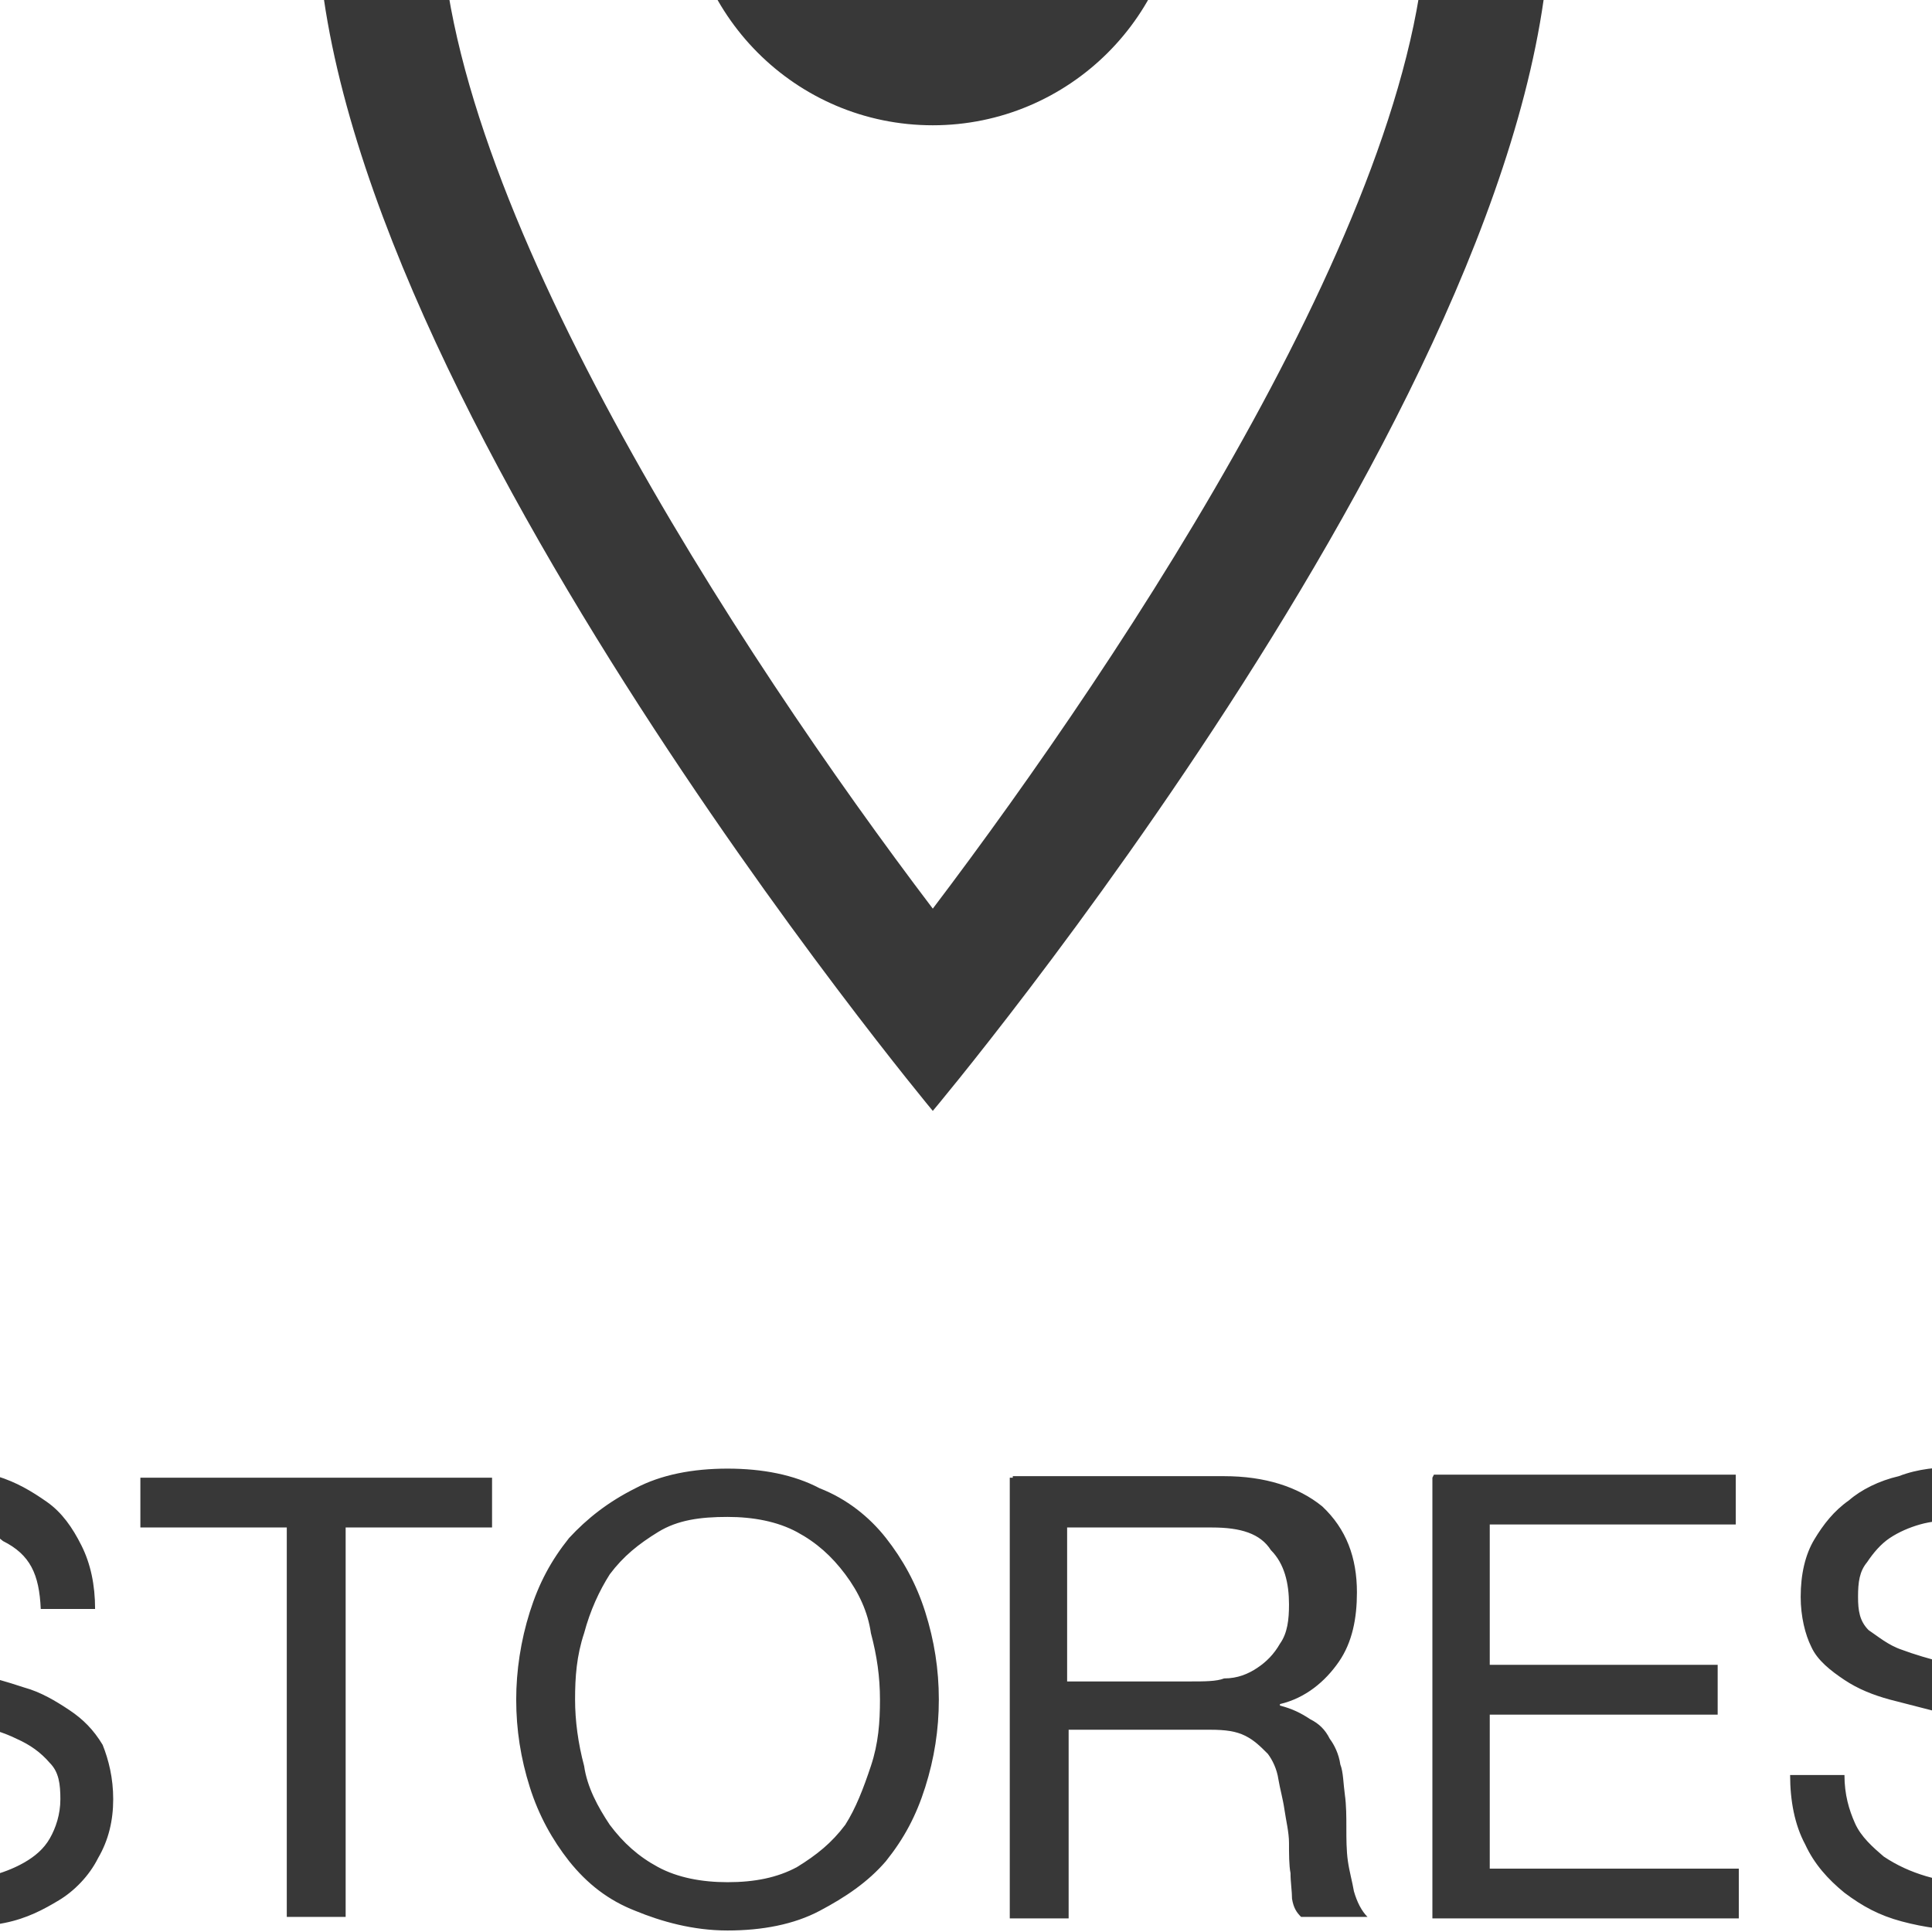 <?xml version="1.0" encoding="utf-8"?>
<!-- Generator: Adobe Illustrator 19.1.0, SVG Export Plug-In . SVG Version: 6.00 Build 0)  -->
<svg version="1.1" id="Layer_1" xmlns:sketch="http://www.bohemiancoding.com/sketch/ns"
	 xmlns="http://www.w3.org/2000/svg" xmlns:xlink="http://www.w3.org/1999/xlink" x="0px" y="0px" width="128px" height="128px"
	 viewBox="0 0 128 128" style="enable-background:new 0 0 128 128;" xml:space="preserve">
<style type="text/css">
	.st0{fill:#383838;}
</style>
<title>Store Finder (Menu)</title>
<desc>Created with Sketch.</desc>
<g id="Iconography-Board_1_" sketch:type="MSPage">
	<g id="Store-Finder-_x28_Menu_x29_" transform="translate(-96, -1405)" sketch:type="MSArtboardGroup">
		<g transform="translate(96, 1405)" sketch:type="MSLayerGroup">
			<path sketch:type="MSShapeGroup" class="st0" d="M21-6c0,30.6,40.8,79.6,40.8,79.6S102.9,24.7,102.7-6c-0.1-23.7-18.3-43-40.9-43
				C39.4-49,21-29.6,21-6z M61.8-40.7c18,0,32.7,15.5,32.7,34.8c0.1,19-19.9,49.2-32.7,66.1C48.9,43.2,29.2,13,29.2-6.1
				S43.8-40.7,61.8-40.7 M61.8-16.2c4.5,0,8.1,3.6,8.1,8.1S66.3,0,61.8,0s-8.1-3.5-8.1-8.1S57.3-16.2,61.8-16.2L61.8-16.2z
				 M61.8-24.4c-9,0-16.4,7.2-16.4,16.3c0,9,7.3,16.4,16.4,16.4c9,0,16.4-7.3,16.4-16.4C78.2-17.1,71-24.4,61.8-24.4L61.8-24.4z
				 M2.7,106.6h3.6c0-1.6-0.3-3-0.9-4.2s-1.3-2.2-2.3-2.9c-1-0.7-2-1.3-3.3-1.7c-1.3-0.3-2.6-0.6-4.2-0.6c-1.3,0-2.6,0.1-3.9,0.6
				c-1.3,0.3-2.5,0.9-3.3,1.6c-1,0.7-1.7,1.6-2.3,2.6c-0.6,1-0.9,2.3-0.9,3.8c0,1.3,0.3,2.5,0.7,3.3c0.4,0.9,1.3,1.6,2.2,2.2
				c0.9,0.6,1.9,1,3,1.3c1.2,0.3,2.3,0.6,3.5,0.9c1.2,0.3,2.3,0.6,3.5,0.7c1.2,0.3,2.2,0.6,3,1c0.9,0.4,1.6,0.9,2.2,1.6
				c0.6,0.6,0.7,1.4,0.7,2.4s-0.3,1.9-0.7,2.6s-1,1.2-1.7,1.6c-0.7,0.4-1.5,0.7-2.3,0.9s-1.7,0.3-2.6,0.3c-1.2,0-2.2-0.1-3.2-0.4
				c-1-0.3-1.9-0.7-2.8-1.3c-0.9-0.6-1.5-1.3-1.9-2.2c-0.4-0.9-0.7-1.9-0.7-3.2h-3.9c0,1.7,0.3,3.3,1,4.6c0.6,1.3,1.5,2.3,2.6,3.2
				c1.2,0.9,2.3,1.5,3.8,1.9s3,0.6,4.6,0.6c1.3,0,2.6-0.1,4.1-0.4c1.5-0.3,2.6-0.9,3.6-1.5s2-1.6,2.6-2.8c0.7-1.2,1-2.5,1-3.9
				c0-1.4-0.3-2.6-0.7-3.6c-0.6-1-1.3-1.7-2.2-2.3c-0.9-0.6-1.9-1.2-3-1.5c-1.2-0.4-2.3-0.7-3.5-1s-2.3-0.6-3.5-0.7
				c-1.2-0.1-2.2-0.6-3-0.9c-0.7-0.4-1.6-0.9-2.2-1.3c-0.6-0.6-0.7-1.3-0.7-2.2c0-1,0.1-1.7,0.6-2.3c0.4-0.6,0.9-1.2,1.5-1.6
				c0.6-0.4,1.3-0.7,2-0.9s1.6-0.3,2.5-0.3c2,0,3.6,0.4,4.9,1.5C2,103,2.6,104.3,2.7,106.6L2.7,106.6z M19,101.2V127h3.9v-25.8h9.7
				v-3.3H9.3v3.3H19z M38.1,112.6c0-1.5,0.1-2.9,0.6-4.4c0.4-1.5,1-2.8,1.7-3.9c0.9-1.2,1.9-2,3.2-2.8s2.8-1,4.6-1
				c1.7,0,3.3,0.3,4.6,1c1.3,0.7,2.3,1.6,3.2,2.8c0.9,1.2,1.5,2.5,1.7,3.9c0.4,1.5,0.6,2.9,0.6,4.4s-0.1,2.9-0.6,4.4s-1,2.8-1.7,3.9
				c-0.9,1.2-1.9,2-3.2,2.8c-1.3,0.7-2.8,1-4.6,1c-1.7,0-3.3-0.3-4.6-1s-2.3-1.6-3.2-2.8c-0.8-1.2-1.5-2.5-1.7-3.9
				C38.3,115.5,38.1,114,38.1,112.6L38.1,112.6z M34.2,112.6c0,2,0.3,3.9,0.9,5.8c0.6,1.9,1.5,3.5,2.6,4.9c1.2,1.5,2.6,2.6,4.4,3.3
				c1.7,0.7,3.8,1.3,6.1,1.3s4.4-0.4,6.1-1.3c1.7-0.9,3.2-1.9,4.4-3.3c1.2-1.5,2-3,2.6-4.9s0.9-3.8,0.9-5.8s-0.3-3.9-0.9-5.8
				s-1.5-3.5-2.6-4.9c-1.1-1.4-2.6-2.6-4.4-3.3c-1.7-0.9-3.8-1.3-6.1-1.3s-4.4,0.4-6.1,1.3c-1.8,0.9-3.2,2-4.4,3.3
				c-1.2,1.5-2,3-2.6,4.9S34.2,110.7,34.2,112.6L34.2,112.6z M66.9,97.9v29.2h3.9v-12.5h9.4c1,0,1.7,0.1,2.3,0.4
				c0.6,0.3,1,0.7,1.5,1.2c0.3,0.4,0.6,1,0.7,1.7c0.1,0.6,0.3,1.3,0.4,2s0.3,1.5,0.3,2.2s0,1.5,0.1,2c0,0.6,0.1,1.2,0.1,1.7
				c0.1,0.6,0.3,0.9,0.6,1.2h4.4c-0.4-0.4-0.7-1-0.9-1.7c-0.1-0.6-0.3-1.3-0.4-2s-0.1-1.5-0.1-2.2s0-1.5-0.1-2.2s-0.1-1.5-0.3-2
				c-0.1-0.7-0.4-1.3-0.7-1.7c-0.3-0.6-0.7-1-1.3-1.3c-0.6-0.4-1.2-0.7-2-0.9v-0.1c1.7-0.4,3-1.5,3.9-2.8c0.9-1.3,1.2-2.9,1.2-4.6
				c0-2.3-0.7-4.2-2.3-5.7c-1.6-1.3-3.8-2-6.5-2h-14V97.9z M78.8,111.4h-8.1v-10.2h9.6c1.9,0,3.2,0.4,3.9,1.5
				c0.9,0.9,1.2,2.2,1.2,3.6c0,1-0.1,1.9-0.6,2.6c-0.4,0.7-0.9,1.2-1.5,1.6s-1.3,0.7-2.2,0.7C80.6,111.4,79.8,111.4,78.8,111.4
				L78.8,111.4z M94.9,97.9v29.2h20.3v-3.3H98.7v-10.2h15.1v-3.3H98.7V101H115v-3.3H95L94.9,97.9L94.9,97.9L94.9,97.9z M136.8,106.6
				h3.6c0-1.6-0.3-3-0.9-4.2c-0.6-1.2-1.3-2.2-2.3-2.9c-1-0.7-2-1.3-3.3-1.7c-1.3-0.3-2.6-0.6-4.2-0.6c-1.3,0-2.6,0.1-3.9,0.6
				c-1.3,0.3-2.5,0.9-3.3,1.6c-1,0.7-1.7,1.6-2.3,2.6c-0.6,1-0.9,2.3-0.9,3.8c0,1.3,0.3,2.5,0.7,3.3c0.4,0.9,1.3,1.6,2.2,2.2
				c0.9,0.6,1.9,1,3,1.3c1.2,0.3,2.3,0.6,3.5,0.9c1.2,0.3,2.3,0.6,3.5,0.7c1.2,0.3,2.2,0.6,3,1c0.9,0.4,1.6,0.9,2.2,1.6
				c0.6,0.6,0.7,1.5,0.7,2.5s-0.3,1.9-0.7,2.6c-0.4,0.7-1,1.2-1.7,1.6c-0.7,0.4-1.5,0.7-2.3,0.9s-1.7,0.3-2.6,0.3
				c-1.2,0-2.2-0.1-3.2-0.4c-1-0.3-1.9-0.7-2.8-1.3c-0.7-0.6-1.5-1.3-1.9-2.2s-0.7-1.9-0.7-3.2h-3.6c0,1.7,0.3,3.3,1,4.6
				c0.6,1.3,1.5,2.3,2.6,3.2c1.2,0.9,2.3,1.5,3.8,1.9s3,0.6,4.6,0.6c1.3,0,2.6-0.1,4.1-0.4c1.3-0.3,2.6-0.9,3.6-1.5
				c1.2-0.7,2-1.6,2.6-2.8c0.7-1.2,1-2.5,1-3.9s-0.3-2.6-0.7-3.6c-0.6-1-1.3-1.7-2.2-2.3s-1.9-1.2-3-1.5c-1.2-0.4-2.3-0.7-3.5-1
				s-2.3-0.6-3.5-0.7c-1.2-0.3-2.2-0.6-3-0.9c-0.9-0.3-1.6-0.9-2.2-1.3c-0.6-0.6-0.7-1.3-0.7-2.2c0-1,0.1-1.7,0.6-2.3
				c0.4-0.6,0.9-1.2,1.5-1.6s1.3-0.7,2-0.9s1.6-0.3,2.5-0.3c2,0,3.6,0.4,4.9,1.5C135.6,103,136.5,104.3,136.8,106.6L136.8,106.6z"/>
		</g>
	</g>
</g>
</svg>
